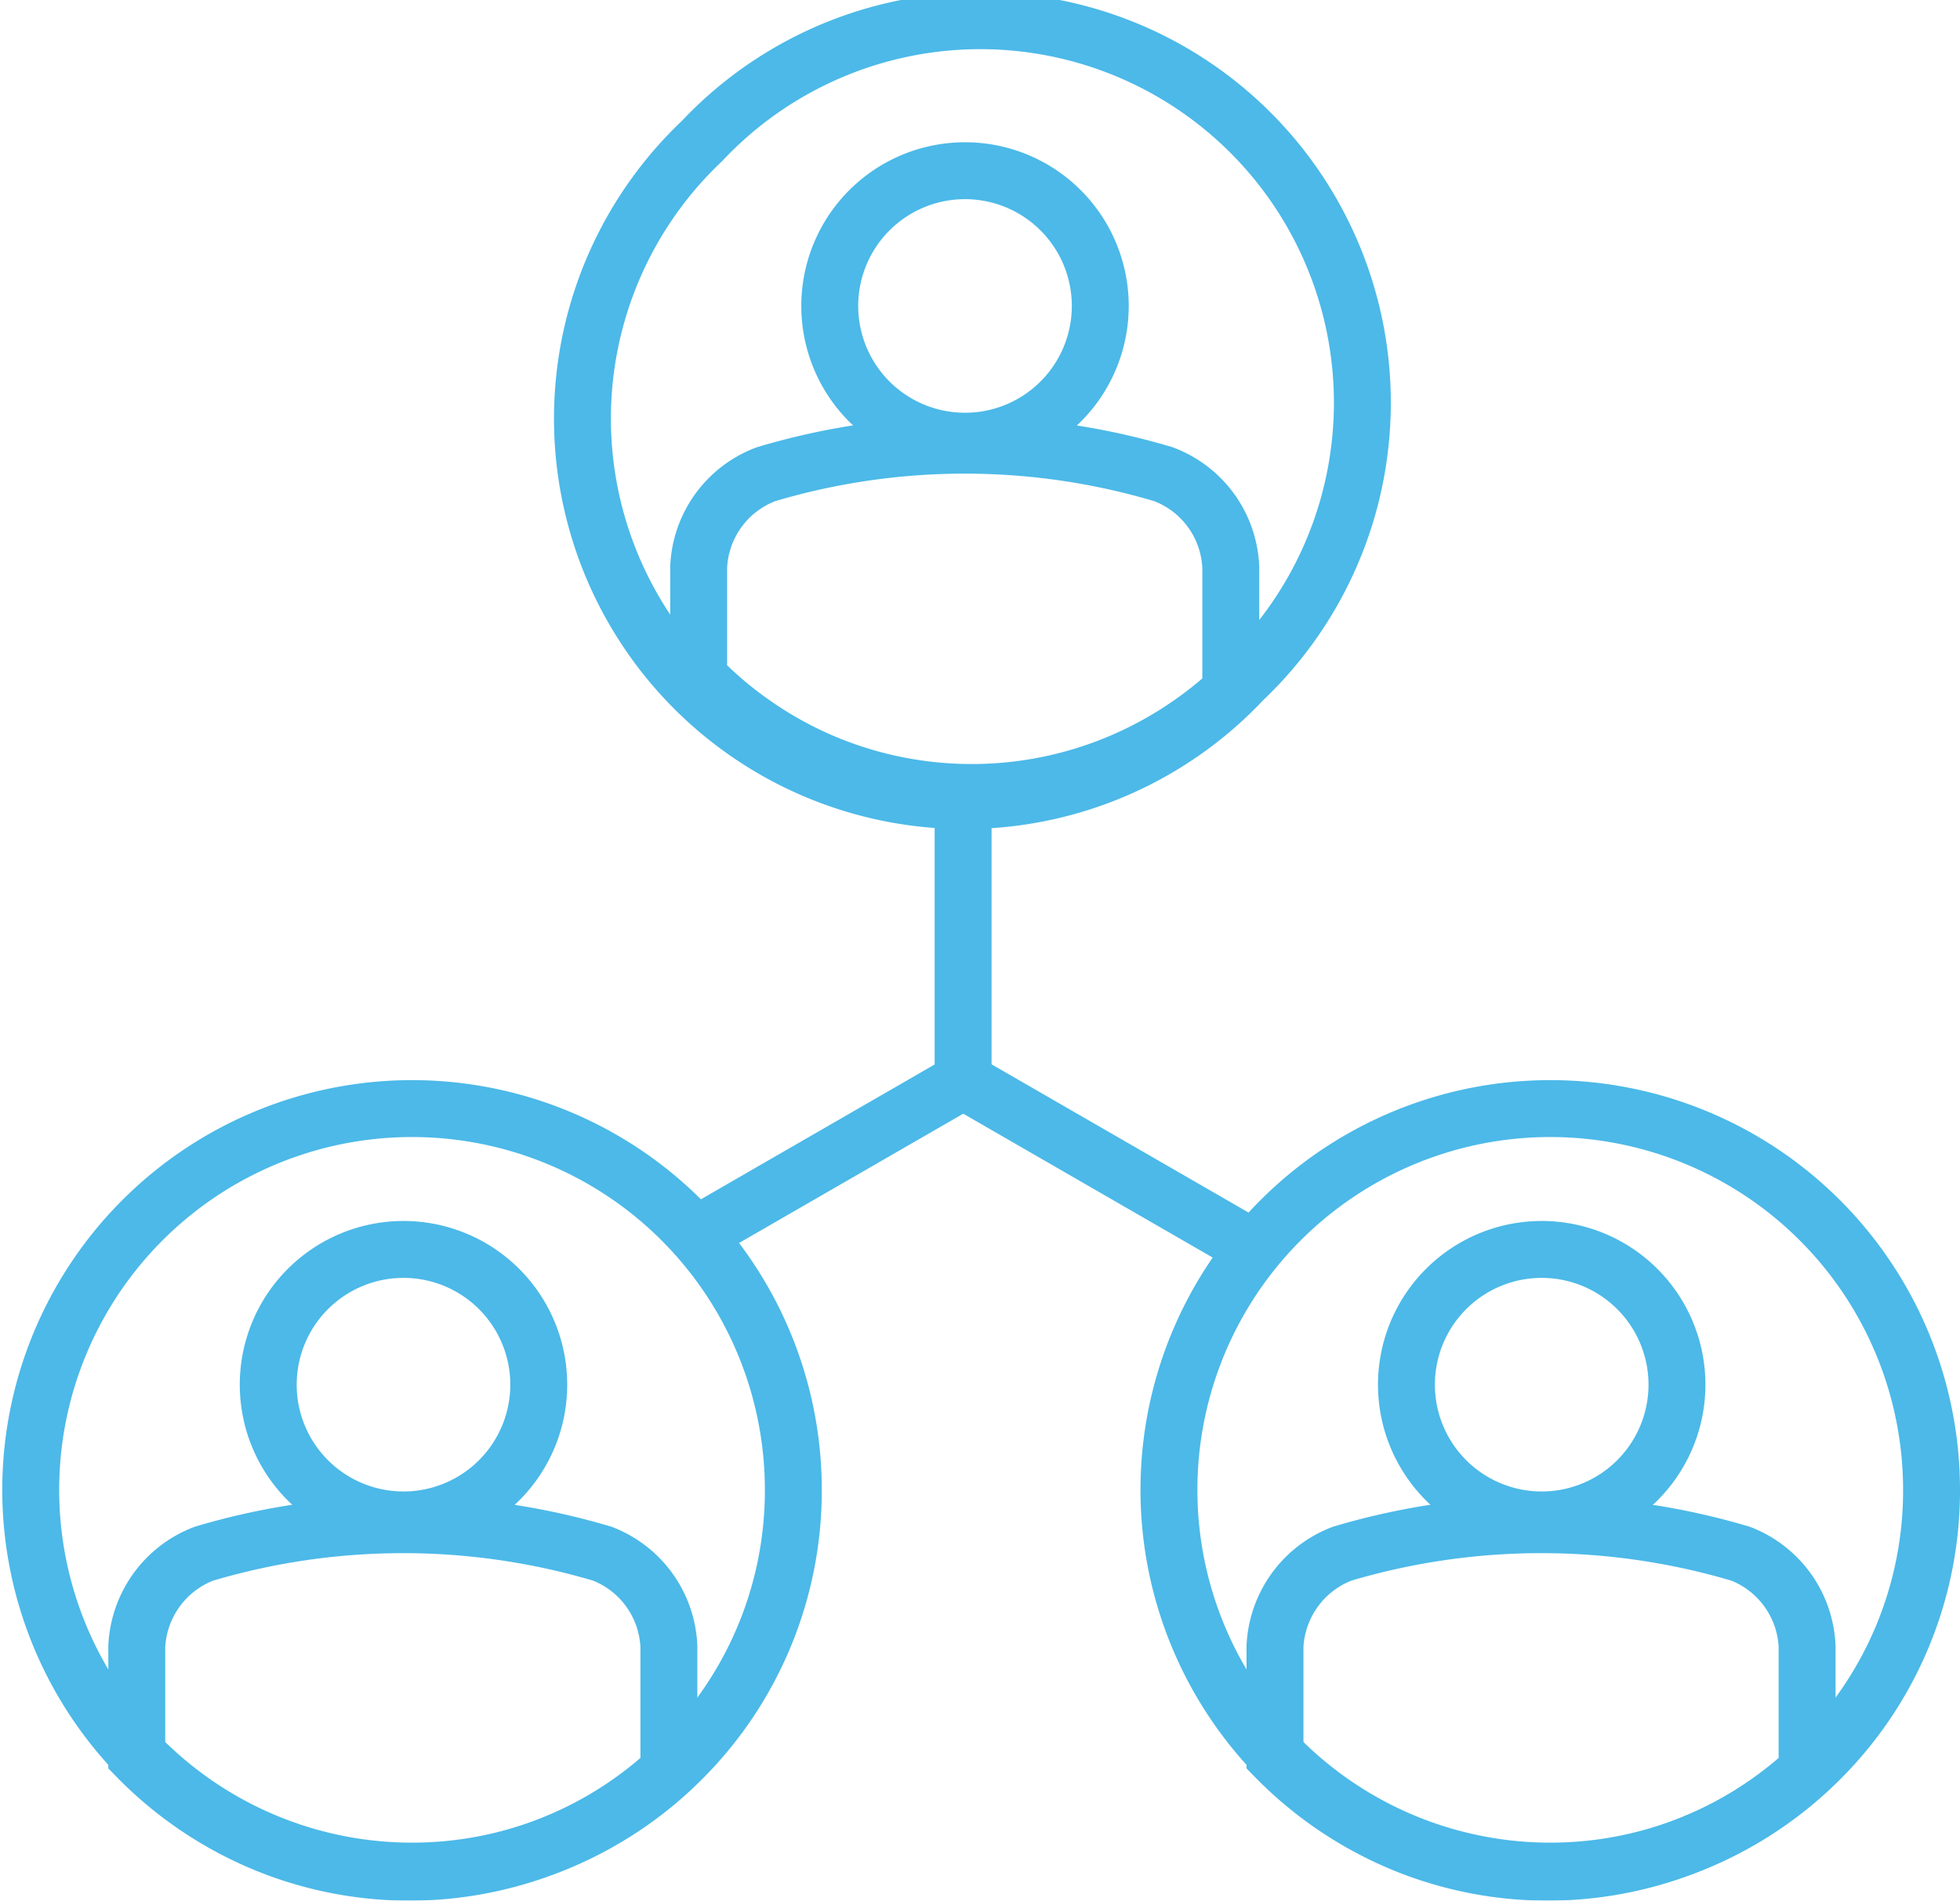 <svg xmlns="http://www.w3.org/2000/svg" viewBox="0 0 103.32 100.2"><defs><style>.cls-1{opacity:0.7;}.cls-2,.cls-3{fill:none;stroke:#009bde;}.cls-2{stroke-miterlimit:10;}.cls-3{stroke-width:3px;}</style></defs><g id="Layer_2" data-name="Layer 2"><g id="Layer_2-2" data-name="Layer 2"><g class="cls-1"><path class="cls-2" d="M95.9,64.3A20.14,20.14,0,0,0,67.25,92.62V86.81a5.51,5.51,0,0,1,3.54-4.9,36.83,36.83,0,0,1,21,0,5.49,5.49,0,0,1,3.55,4.9v6.52c.21-.19.43-.37.64-.58a20.1,20.1,0,0,0,0-28.45ZM81.27,80.14A7.13,7.13,0,1,1,88.4,73,7.12,7.12,0,0,1,81.27,80.14Z"/><path class="cls-3" d="M91.75,81.91a36.83,36.83,0,0,0-21,0,5.51,5.51,0,0,0-3.54,4.9v5.81a20.27,20.27,0,0,0,6.44,4.44v0a20,20,0,0,0,15.17.29v0a20.14,20.14,0,0,0,6.44-4V86.81A5.49,5.49,0,0,0,91.75,81.91Z"/><path class="cls-2" d="M81.27,65.89A7.13,7.13,0,1,0,88.4,73,7.13,7.13,0,0,0,81.27,65.89Z"/><path class="cls-3" d="M95.94,92.75a20.1,20.1,0,1,1,5.88-14.21A20,20,0,0,1,95.94,92.75Z"/><path class="cls-3" d="M88.4,73a7.13,7.13,0,1,1-7.13-7.13A7.13,7.13,0,0,1,88.4,73Z"/><path class="cls-2" d="M35.9,64.3A20.14,20.14,0,0,0,7.25,92.62V86.81a5.51,5.51,0,0,1,3.54-4.9,36.83,36.83,0,0,1,21,0,5.49,5.49,0,0,1,3.55,4.9v6.52c.21-.19.43-.37.64-.58a20.1,20.1,0,0,0,0-28.45ZM21.27,80.14A7.13,7.13,0,1,1,28.4,73,7.12,7.12,0,0,1,21.27,80.14Z"/><path class="cls-3" d="M31.75,81.91a36.83,36.83,0,0,0-21,0,5.51,5.51,0,0,0-3.54,4.9v5.81a20.27,20.27,0,0,0,6.44,4.44v0a20,20,0,0,0,15.17.29v0a20.14,20.14,0,0,0,6.44-4V86.81A5.49,5.49,0,0,0,31.75,81.91Z"/><path class="cls-2" d="M21.27,65.89A7.13,7.13,0,1,0,28.4,73,7.13,7.13,0,0,0,21.27,65.89Z"/><path class="cls-3" d="M35.94,92.75a20.1,20.1,0,1,1,5.88-14.21A20,20,0,0,1,35.94,92.75Z"/><path class="cls-3" d="M28.4,73a7.13,7.13,0,1,1-7.13-7.13A7.13,7.13,0,0,1,28.4,73Z"/><line class="cls-3" x1="50.77" y1="40.68" x2="50.77" y2="58.14"/><line class="cls-3" x1="36.25" y1="65.36" x2="50.31" y2="57.25"/><line class="cls-3" x1="65.3" y1="65.36" x2="51.24" y2="57.25"/><path class="cls-2" d="M65.48,7.41A20.14,20.14,0,0,0,36.83,35.73v-5.8A5.48,5.48,0,0,1,40.38,25a36.62,36.62,0,0,1,20.95,0,5.48,5.48,0,0,1,3.55,4.9v6.52c.21-.2.43-.38.64-.59a20.1,20.1,0,0,0,0-28.45ZM50.85,23.25A7.13,7.13,0,1,1,58,16.13,7.12,7.12,0,0,1,50.85,23.25Z"/><path class="cls-3" d="M61.33,25a36.62,36.62,0,0,0-20.95,0,5.48,5.48,0,0,0-3.55,4.9v5.8a20.27,20.27,0,0,0,6.44,4.44v0a20.1,20.1,0,0,0,15.17.3v0a20.31,20.31,0,0,0,6.44-4V29.93A5.48,5.48,0,0,0,61.33,25Z"/><path class="cls-2" d="M50.85,9A7.13,7.13,0,1,0,58,16.13,7.13,7.13,0,0,0,50.85,9Z"/><path class="cls-3" d="M65.52,35.86A20.14,20.14,0,1,1,37,7.44,20.14,20.14,0,1,1,65.52,35.86Z"/><path class="cls-3" d="M58,16.13A7.13,7.13,0,1,1,50.85,9,7.13,7.13,0,0,1,58,16.13Z"/></g></g></g></svg>
